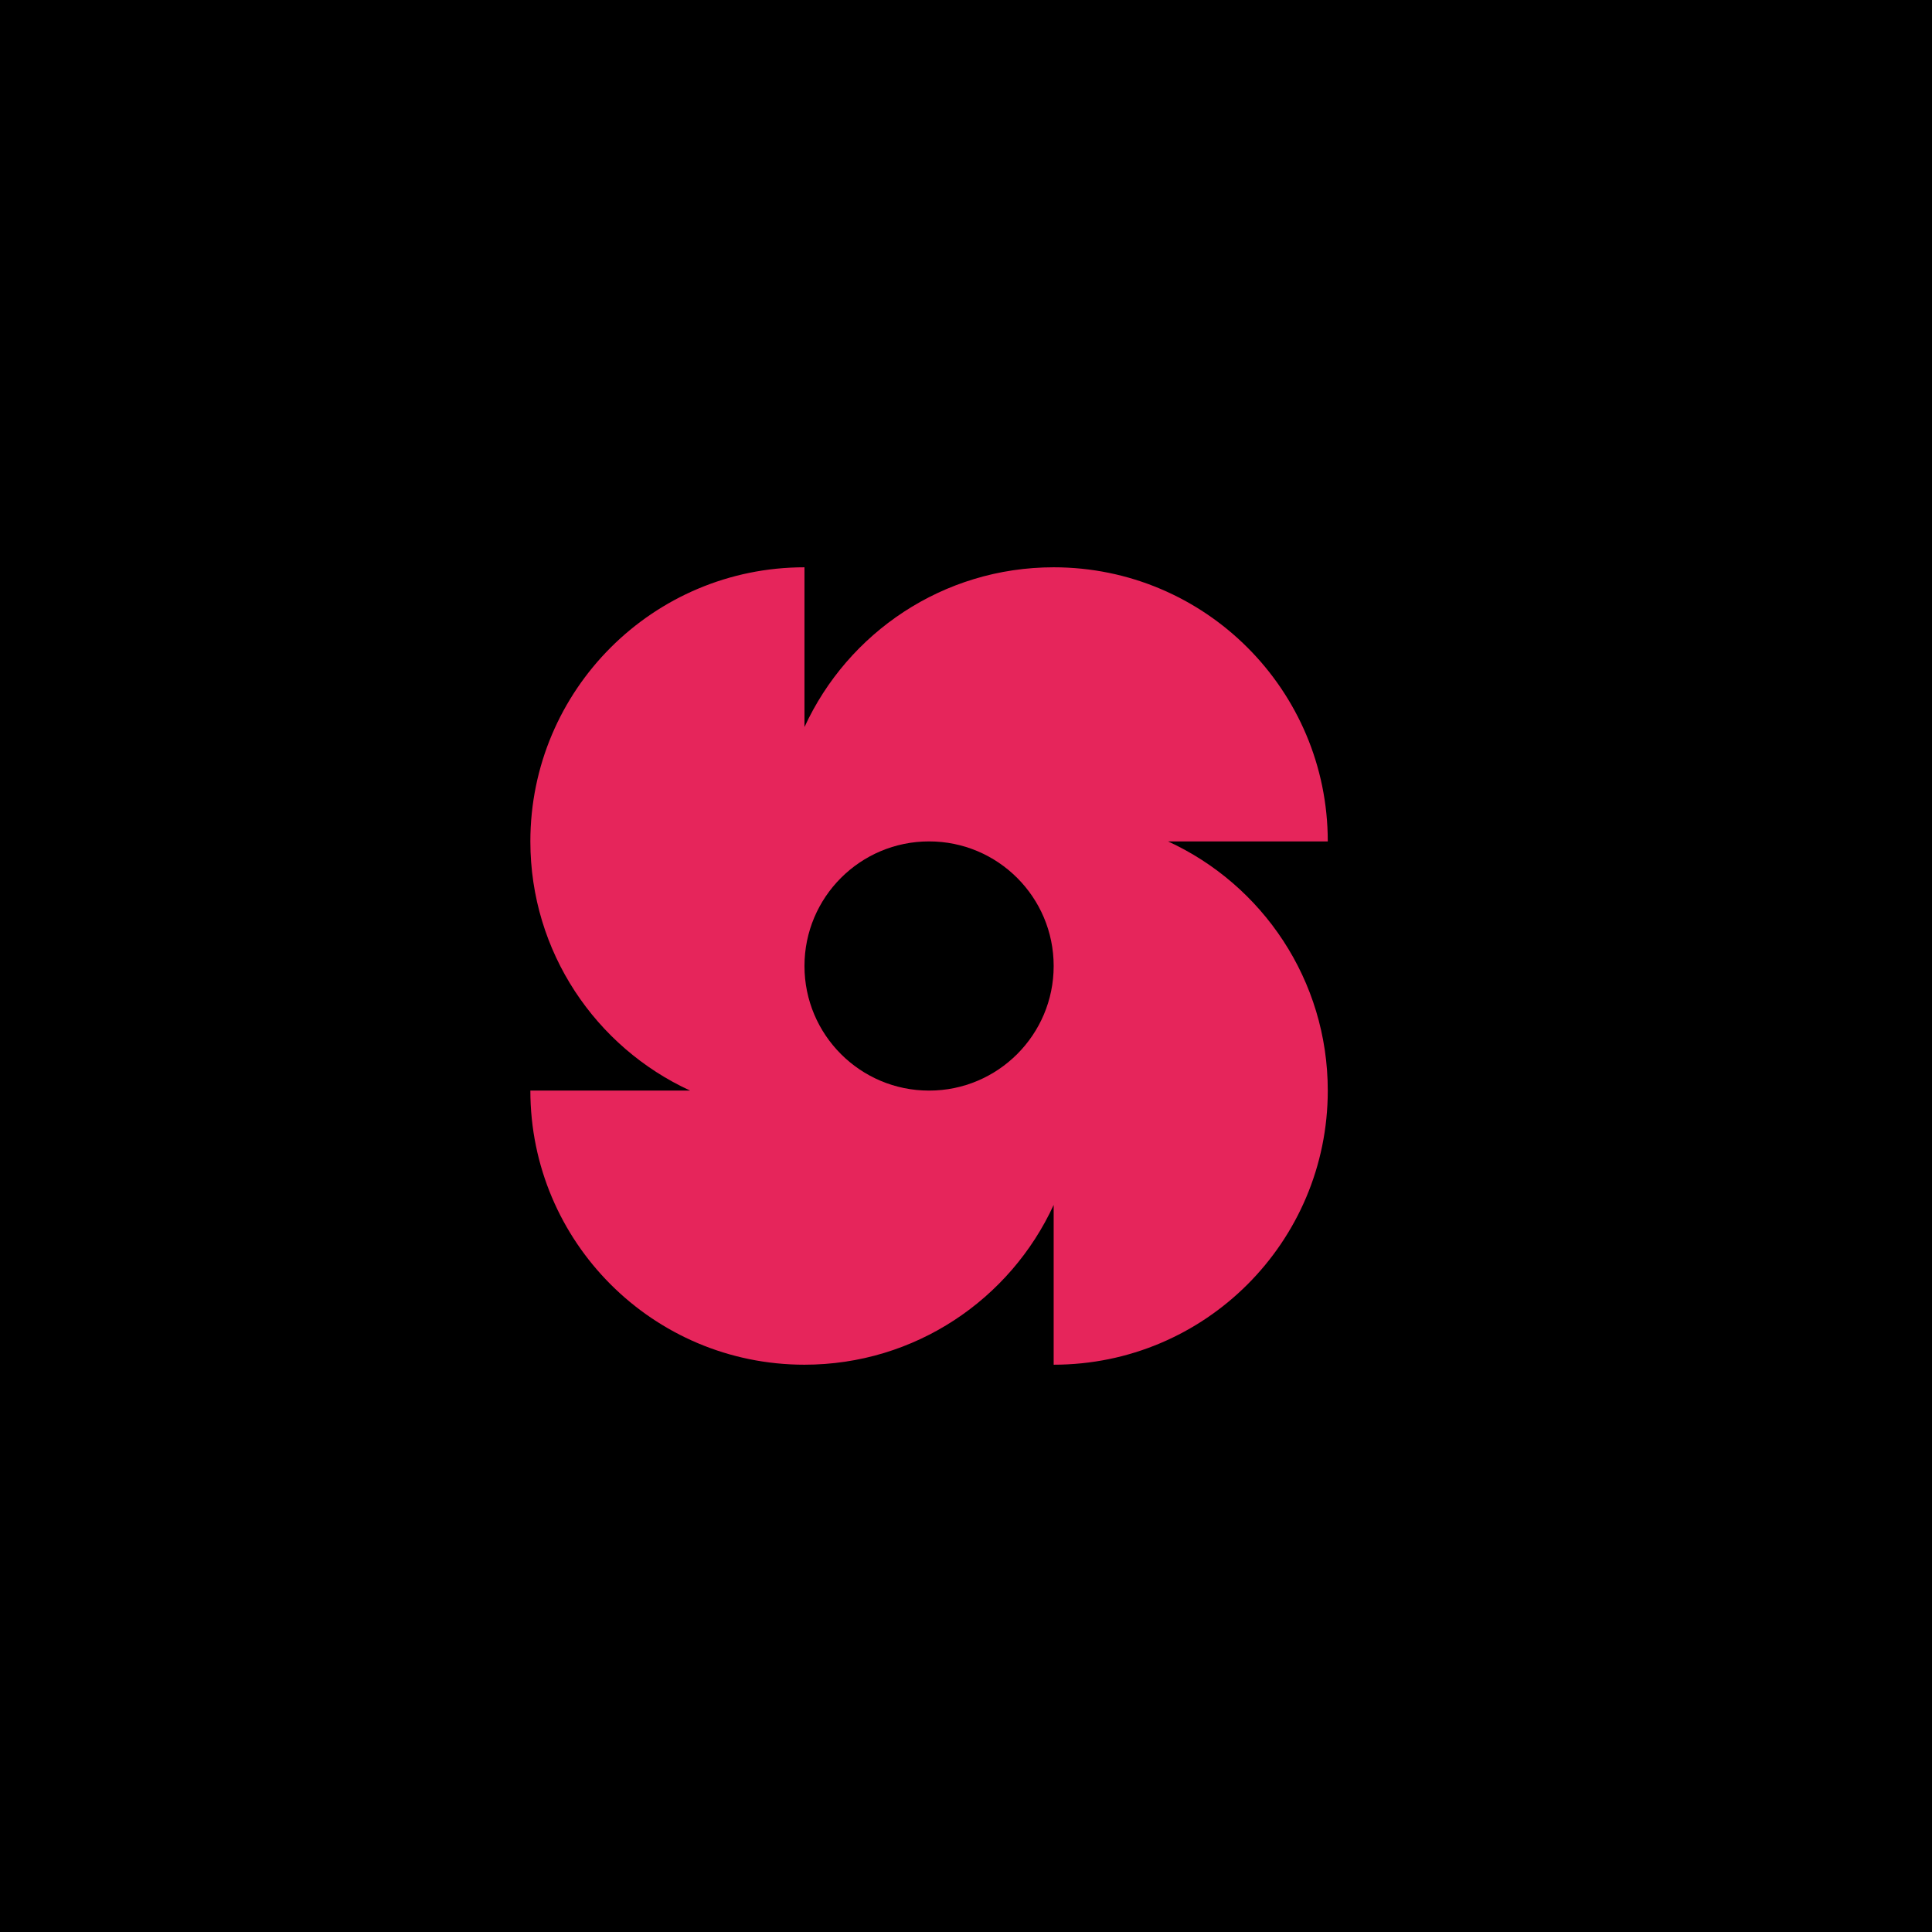 <svg width="157" height="157" viewBox="0 0 157 157" fill="none" xmlns="http://www.w3.org/2000/svg">
<rect width="157" height="157" fill="black"/>
<path d="M43.099 68.375C43.099 77.36 48.42 85.103 56.082 88.625H43.099C43.099 100.927 53.072 110.9 65.374 110.9C74.36 110.9 82.102 105.579 85.624 97.917V110.9C97.927 110.9 107.899 100.927 107.899 88.625C107.899 79.639 102.579 71.897 94.917 68.375H107.899C107.899 56.072 97.927 46.1 85.624 46.1C76.639 46.1 68.896 51.42 65.374 59.082V46.1C53.072 46.1 43.099 56.072 43.099 68.375Z" fill="#E6255B"/>
<path d="M85.624 78.5C85.624 84.092 81.091 88.625 75.499 88.625C69.908 88.625 65.374 84.092 65.374 78.5C65.374 72.908 69.908 68.375 75.499 68.375C81.091 68.375 85.624 72.908 85.624 78.5Z" fill="black"/>
</svg>
